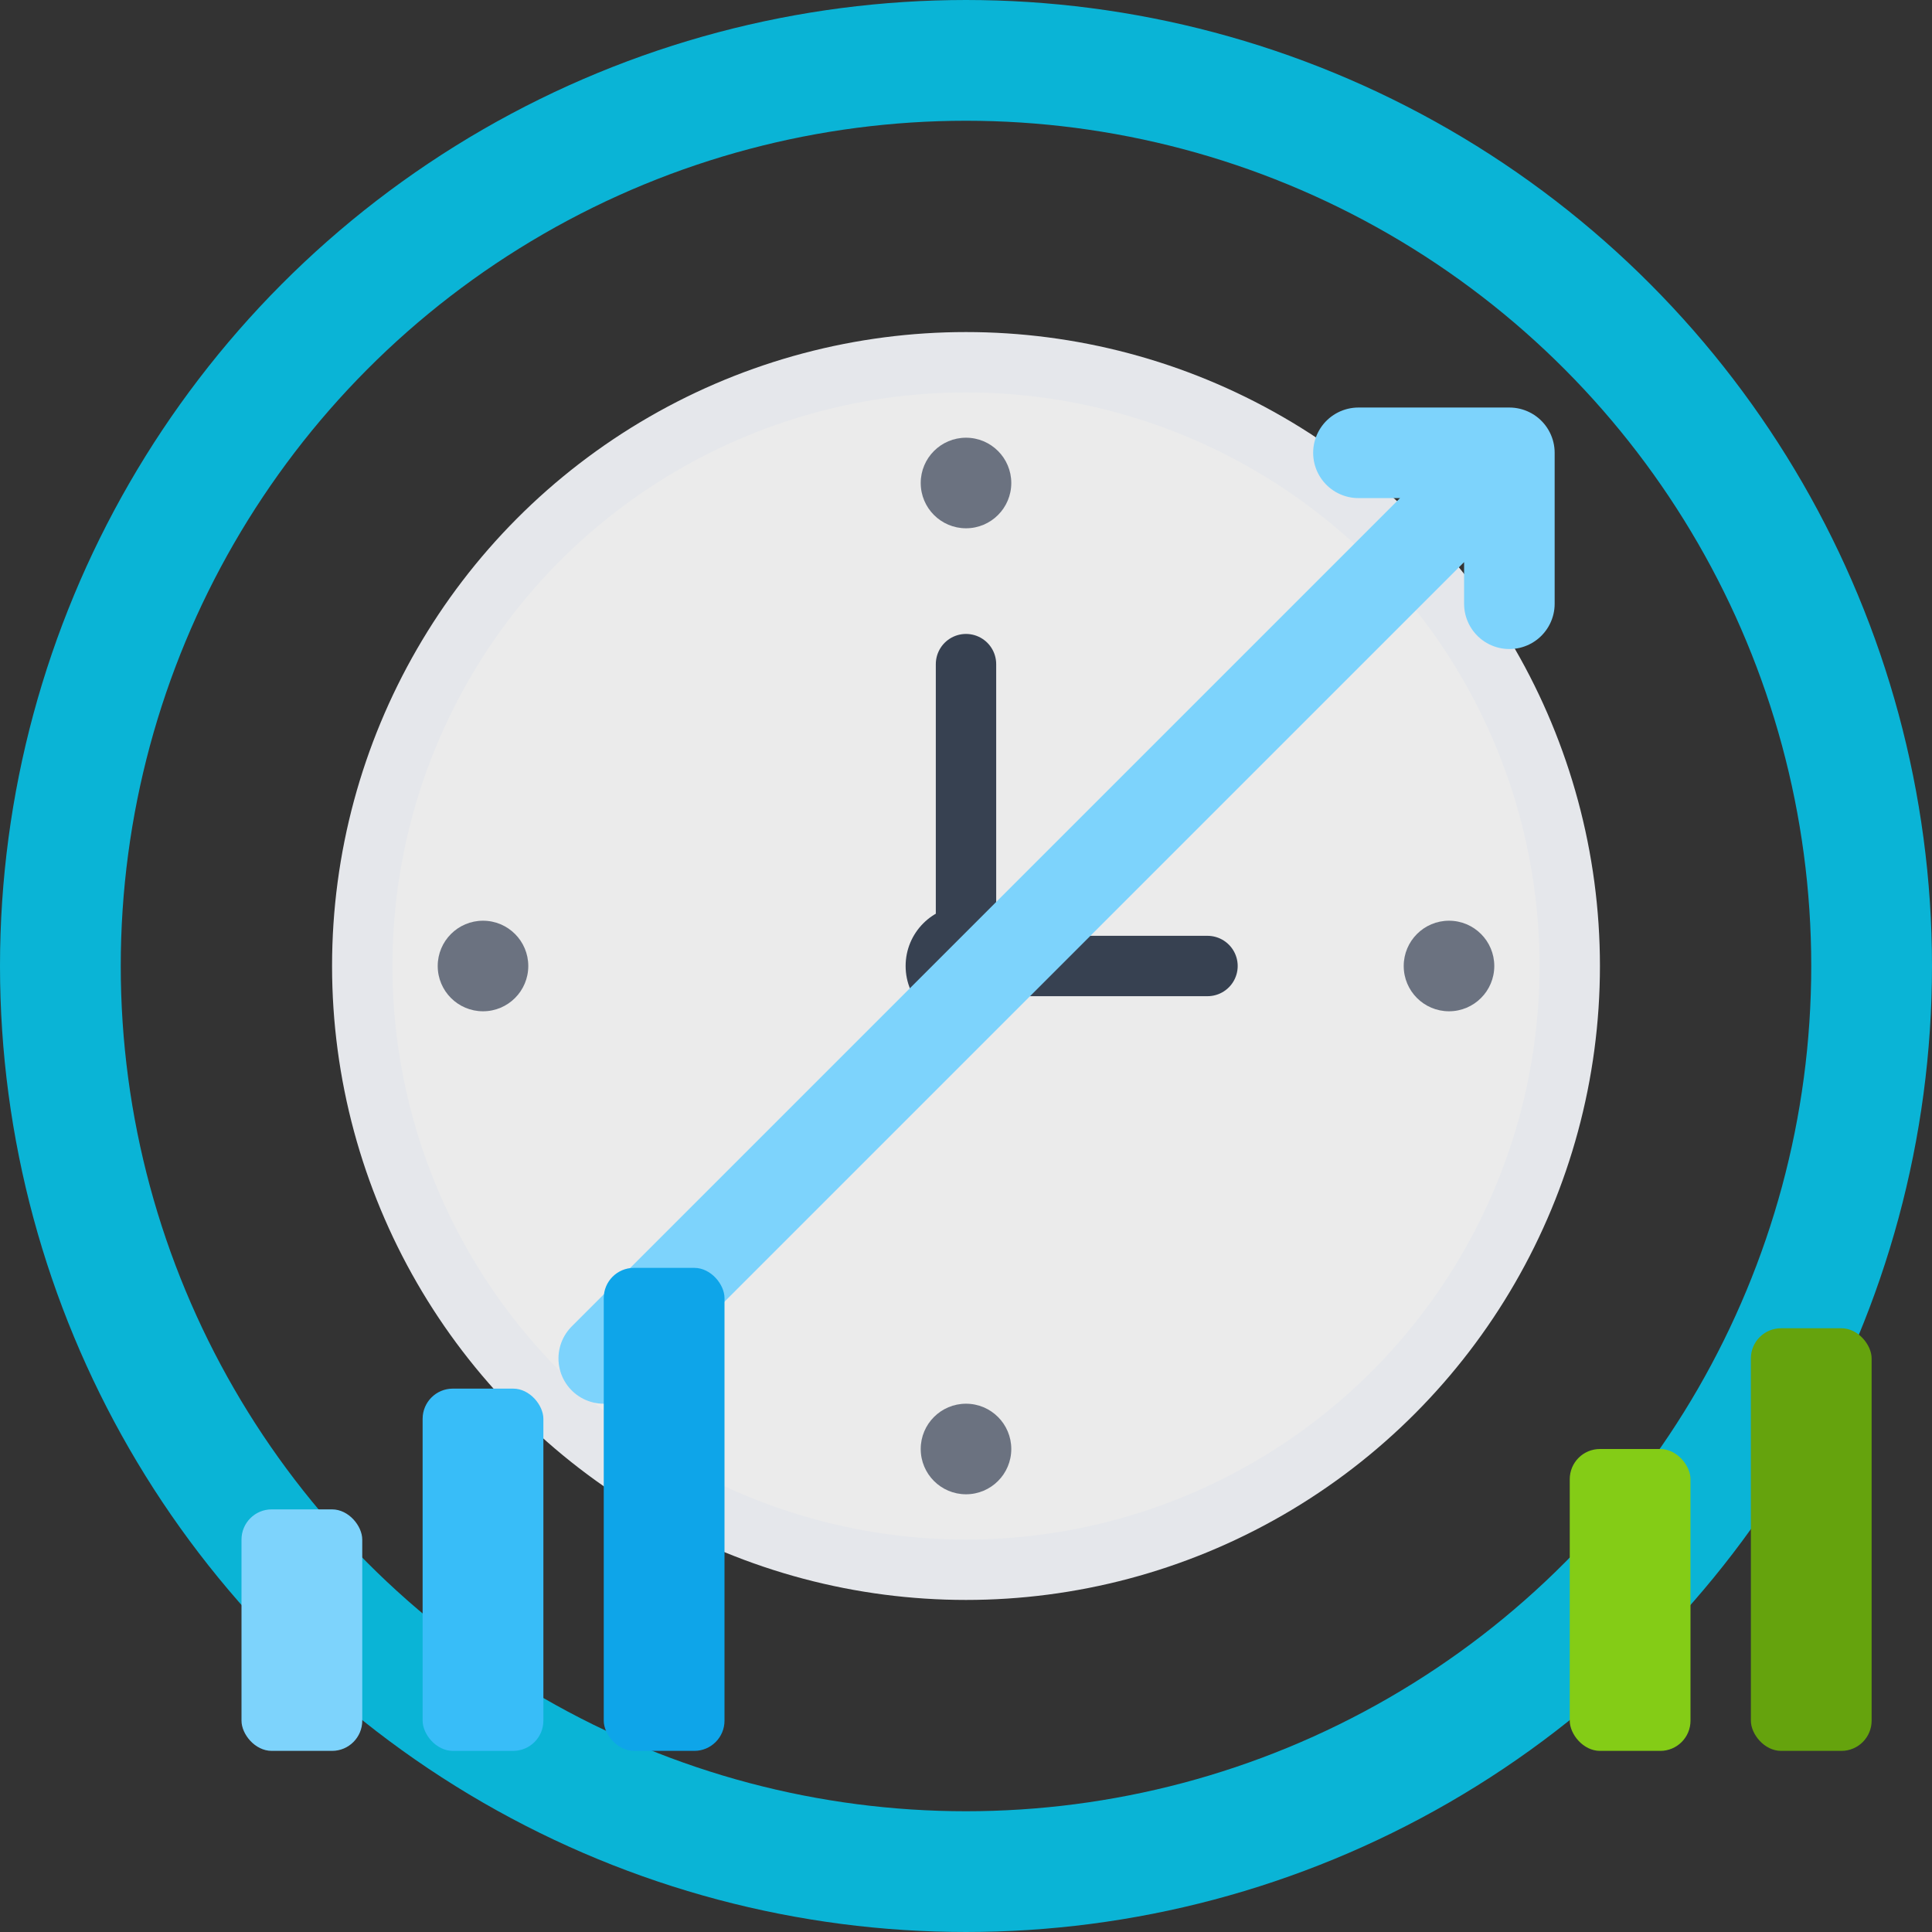 <svg width="32" height="32" viewBox="0 0 64 64" fill="none" xmlns="http://www.w3.org/2000/svg">
    <rect x="0" y="0" width="64" height="64" fill="#333333" stroke="none"/>
    <!-- Outer cyan circle -->
    <circle cx="32" cy="32" r="30" stroke="#00D4FF" stroke-width="4" fill="none" opacity="0.8"/>
    
    <!-- Clock face -->
    <circle cx="32" cy="32" r="20" fill="rgba(255, 255, 255, 0.9)" stroke="#E5E7EB" stroke-width="2"/>
    
    <!-- Clock hour markers -->
    <circle cx="32" cy="16" r="1.5" fill="#6B7280"/>
    <circle cx="48" cy="32" r="1.5" fill="#6B7280"/>
    <circle cx="32" cy="48" r="1.5" fill="#6B7280"/>
    <circle cx="16" cy="32" r="1.5" fill="#6B7280"/>
    
    <!-- Clock hands -->
    <line x1="32" y1="32" x2="32" y2="22" stroke="#374151" stroke-width="2" stroke-linecap="round"/>
    <line x1="32" y1="32" x2="40" y2="32" stroke="#374151" stroke-width="2" stroke-linecap="round"/>
    <circle cx="32" cy="32" r="2" fill="#374151"/>
    
    <!-- Growth arrow -->
    <path 
        d="M20 45 L50 15 M45 15 L50 15 L50 20" 
        stroke="#7DD3FC" 
        stroke-width="3" 
        stroke-linecap="round" 
        stroke-linejoin="round"
        fill="none"
    />
    
    <!-- Bar chart elements -->
    <rect x="8" y="50" width="4" height="8" fill="#7DD3FC" rx="1"/>
    <rect x="14" y="46" width="4" height="12" fill="#38BDF8" rx="1"/>
    <rect x="20" y="42" width="4" height="16" fill="#0EA5E9" rx="1"/>
    
    <!-- Additional growth bars on the right -->
    <rect x="52" y="48" width="4" height="10" fill="#84CC16" rx="1"/>
    <rect x="58" y="44" width="4" height="14" fill="#65A30D" rx="1"/>
</svg>
